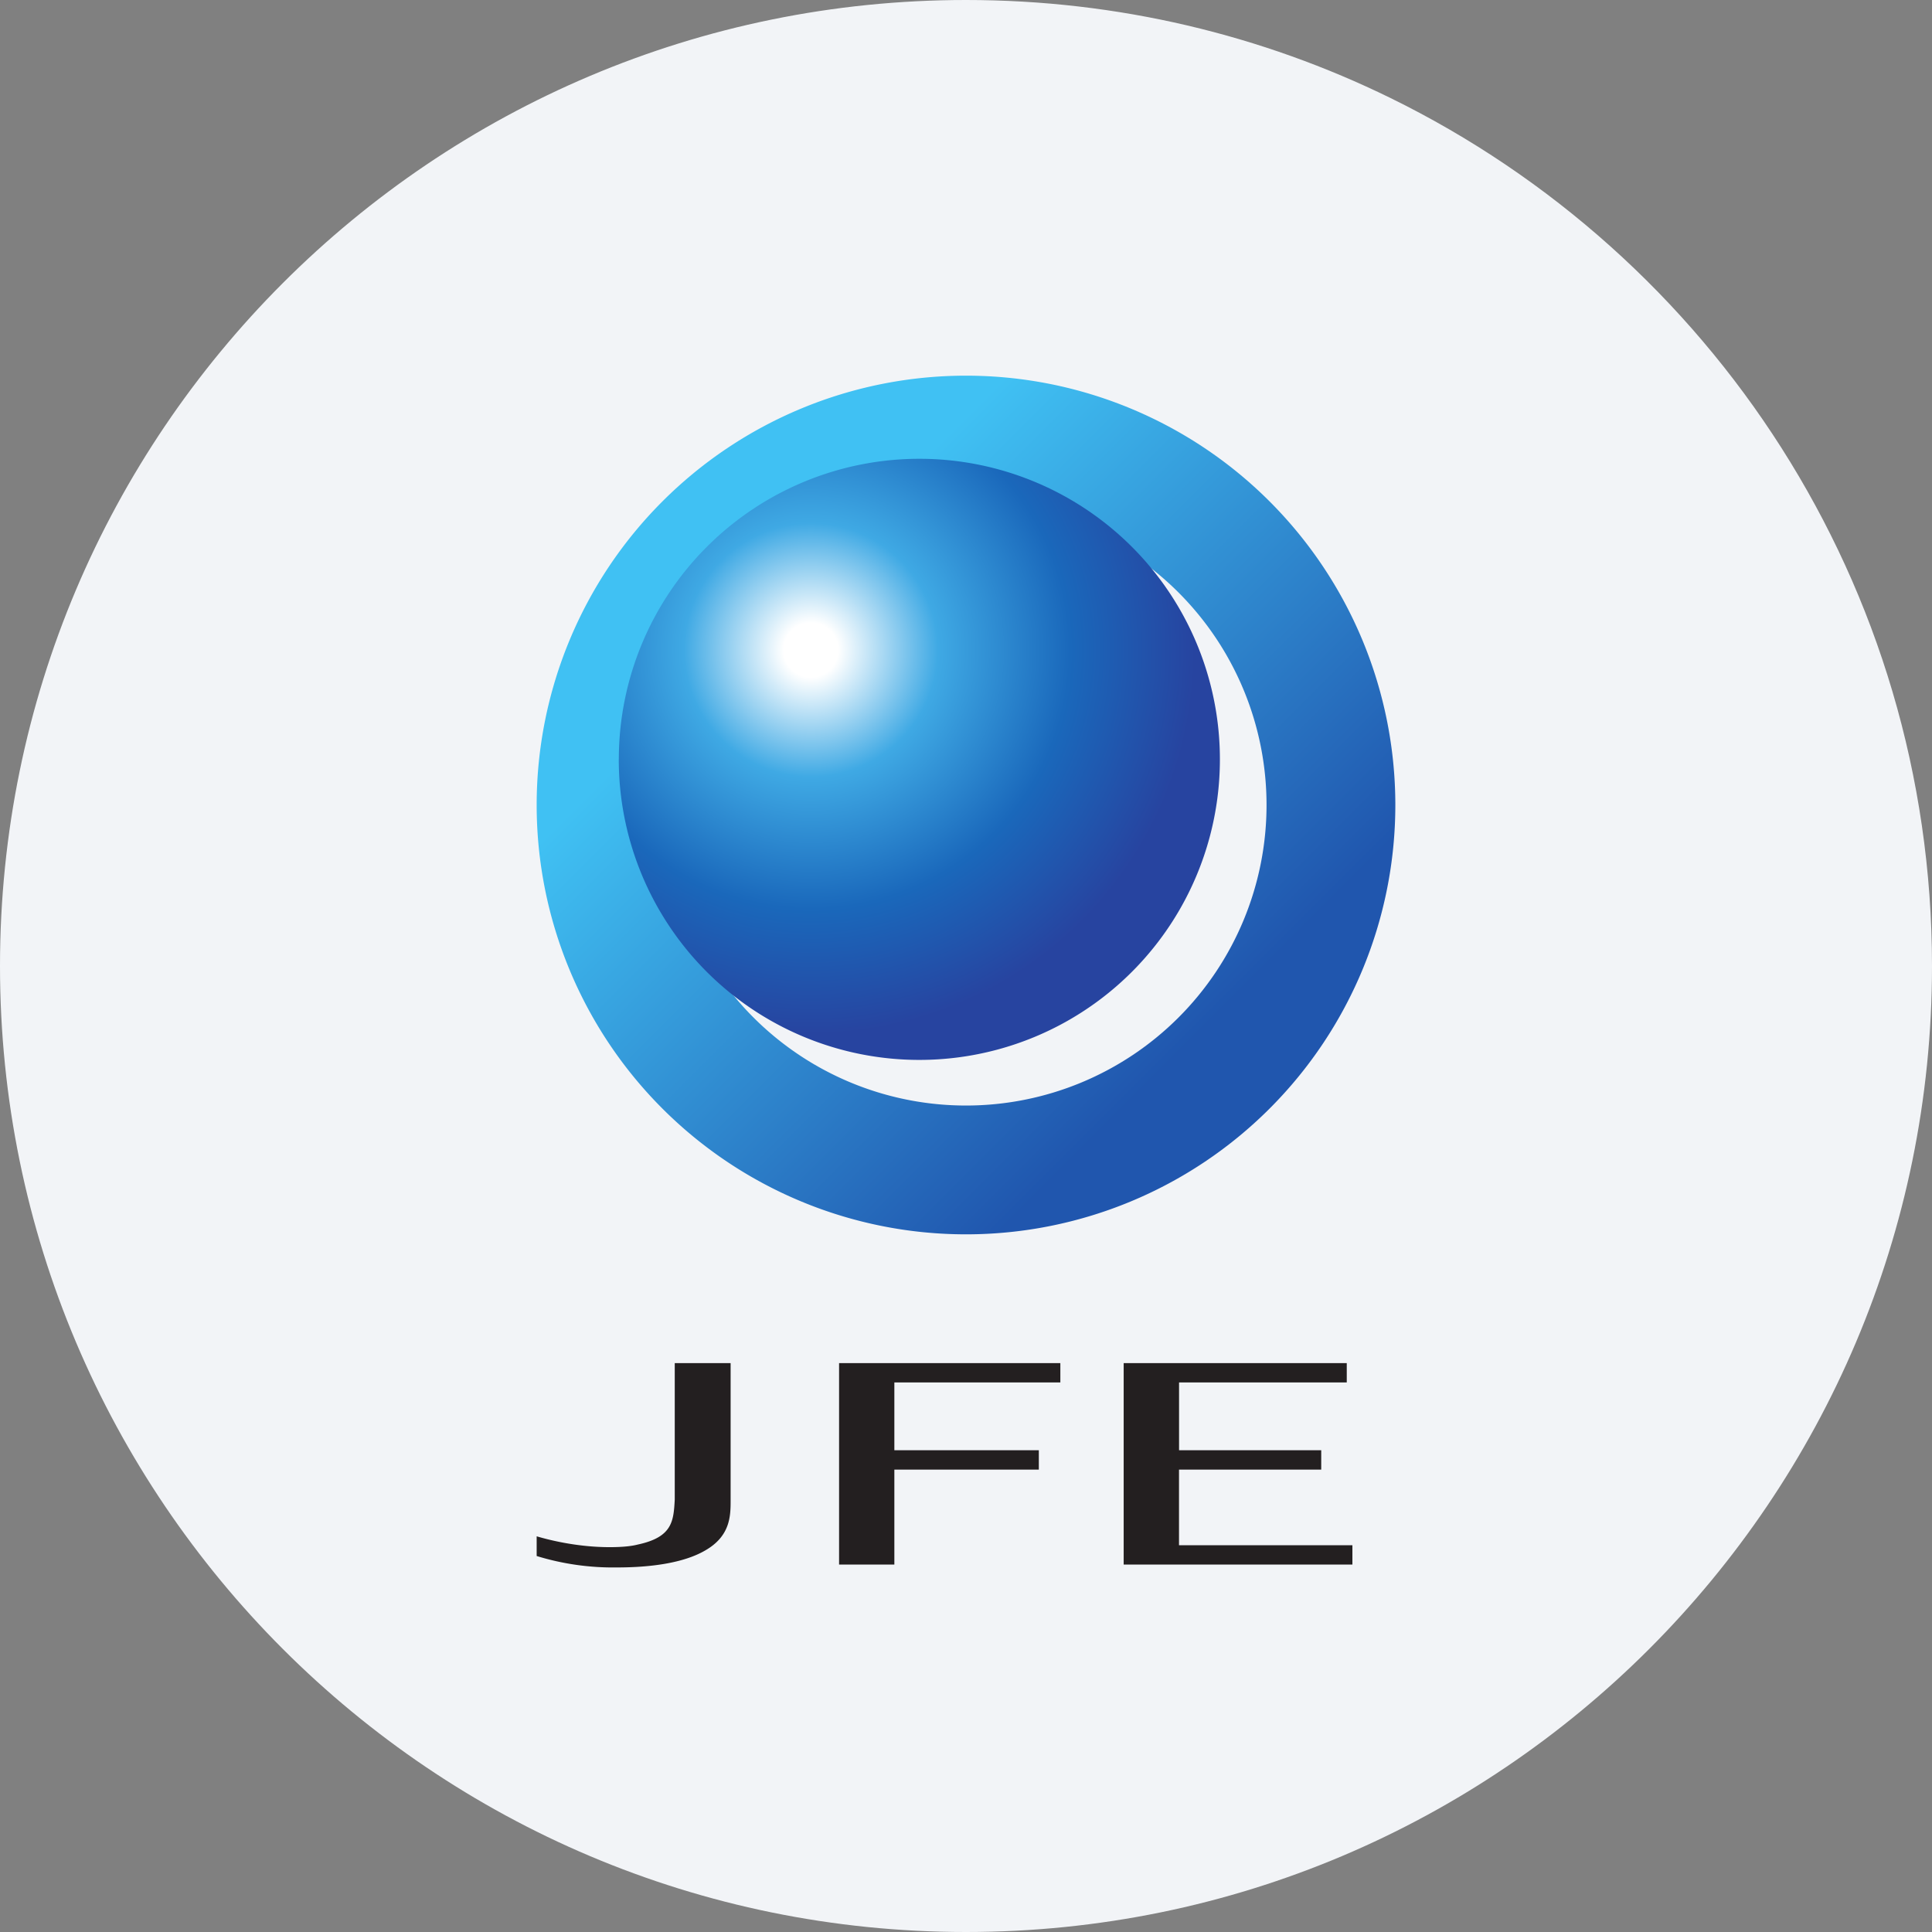 <svg width="36" height="36" fill="none" xmlns="http://www.w3.org/2000/svg"><rect width="100%" height="100%" fill="#808080" stroke="none"/><defs><radialGradient id="b" cx="0" cy="0" r="1" gradientUnits="userSpaceOnUse" gradientTransform="translate(15.107 12.109) scale(8.439)"><stop stop-color="#fff"/><stop offset=".06" stop-color="#fff"/><stop offset=".281" stop-color="#3FA9E4"/><stop offset=".573" stop-color="#1A68BB"/><stop offset=".85" stop-color="#2744A0"/><stop offset="1" stop-color="#2744A0"/></radialGradient><linearGradient id="a" x1="23.657" y1="20.657" x2="12.329" y2="9.33" gradientUnits="userSpaceOnUse"><stop stop-color="#2056AE"/><stop offset=".12" stop-color="#2056AE"/><stop offset=".82" stop-color="#40C1F3"/><stop offset="1" stop-color="#40C1F3"/></linearGradient></defs><path d="M18 0c2.837 0 5.52.656 7.907 1.825C31.884 4.753 36 10.895 36 18c0 9.942-8.058 18-18 18-9.94 0-18-8.057-18-18C0 8.06 8.06 0 18 0z" fill="#F2F4F7"/><path d="M13.614 27.953c0 .287 0 .669-.478.94-.404.234-1.02.314-1.637.314A4.846 4.846 0 0 1 10 28.994v-.367c.18.053.723.202 1.361.202.244 0 .414-.02.52-.048.649-.138.67-.435.692-.839V25.4h1.041v2.553zm3.051 1.2h-1.03V25.4h4.123v.36h-3.093v1.263h2.692v.361h-2.692v1.77zm8.535 0h-4.262V25.4h4.157v.36H21.97v1.263h2.649v.361h-2.65v1.409H25.2v.362z" fill="#231F20"/><path d="M10 15a8 8 0 1 0 16 0 8 8 0 0 0-16 0zm2.4 0a5.6 5.6 0 1 1 11.2 0 5.6 5.6 0 0 1-11.2 0z" fill="url(#a)"/><path d="M11.53 14.15a5.6 5.6 0 1 0 11.201-.001 5.6 5.6 0 0 0-11.2 0z" fill="url(#b)"/></svg>